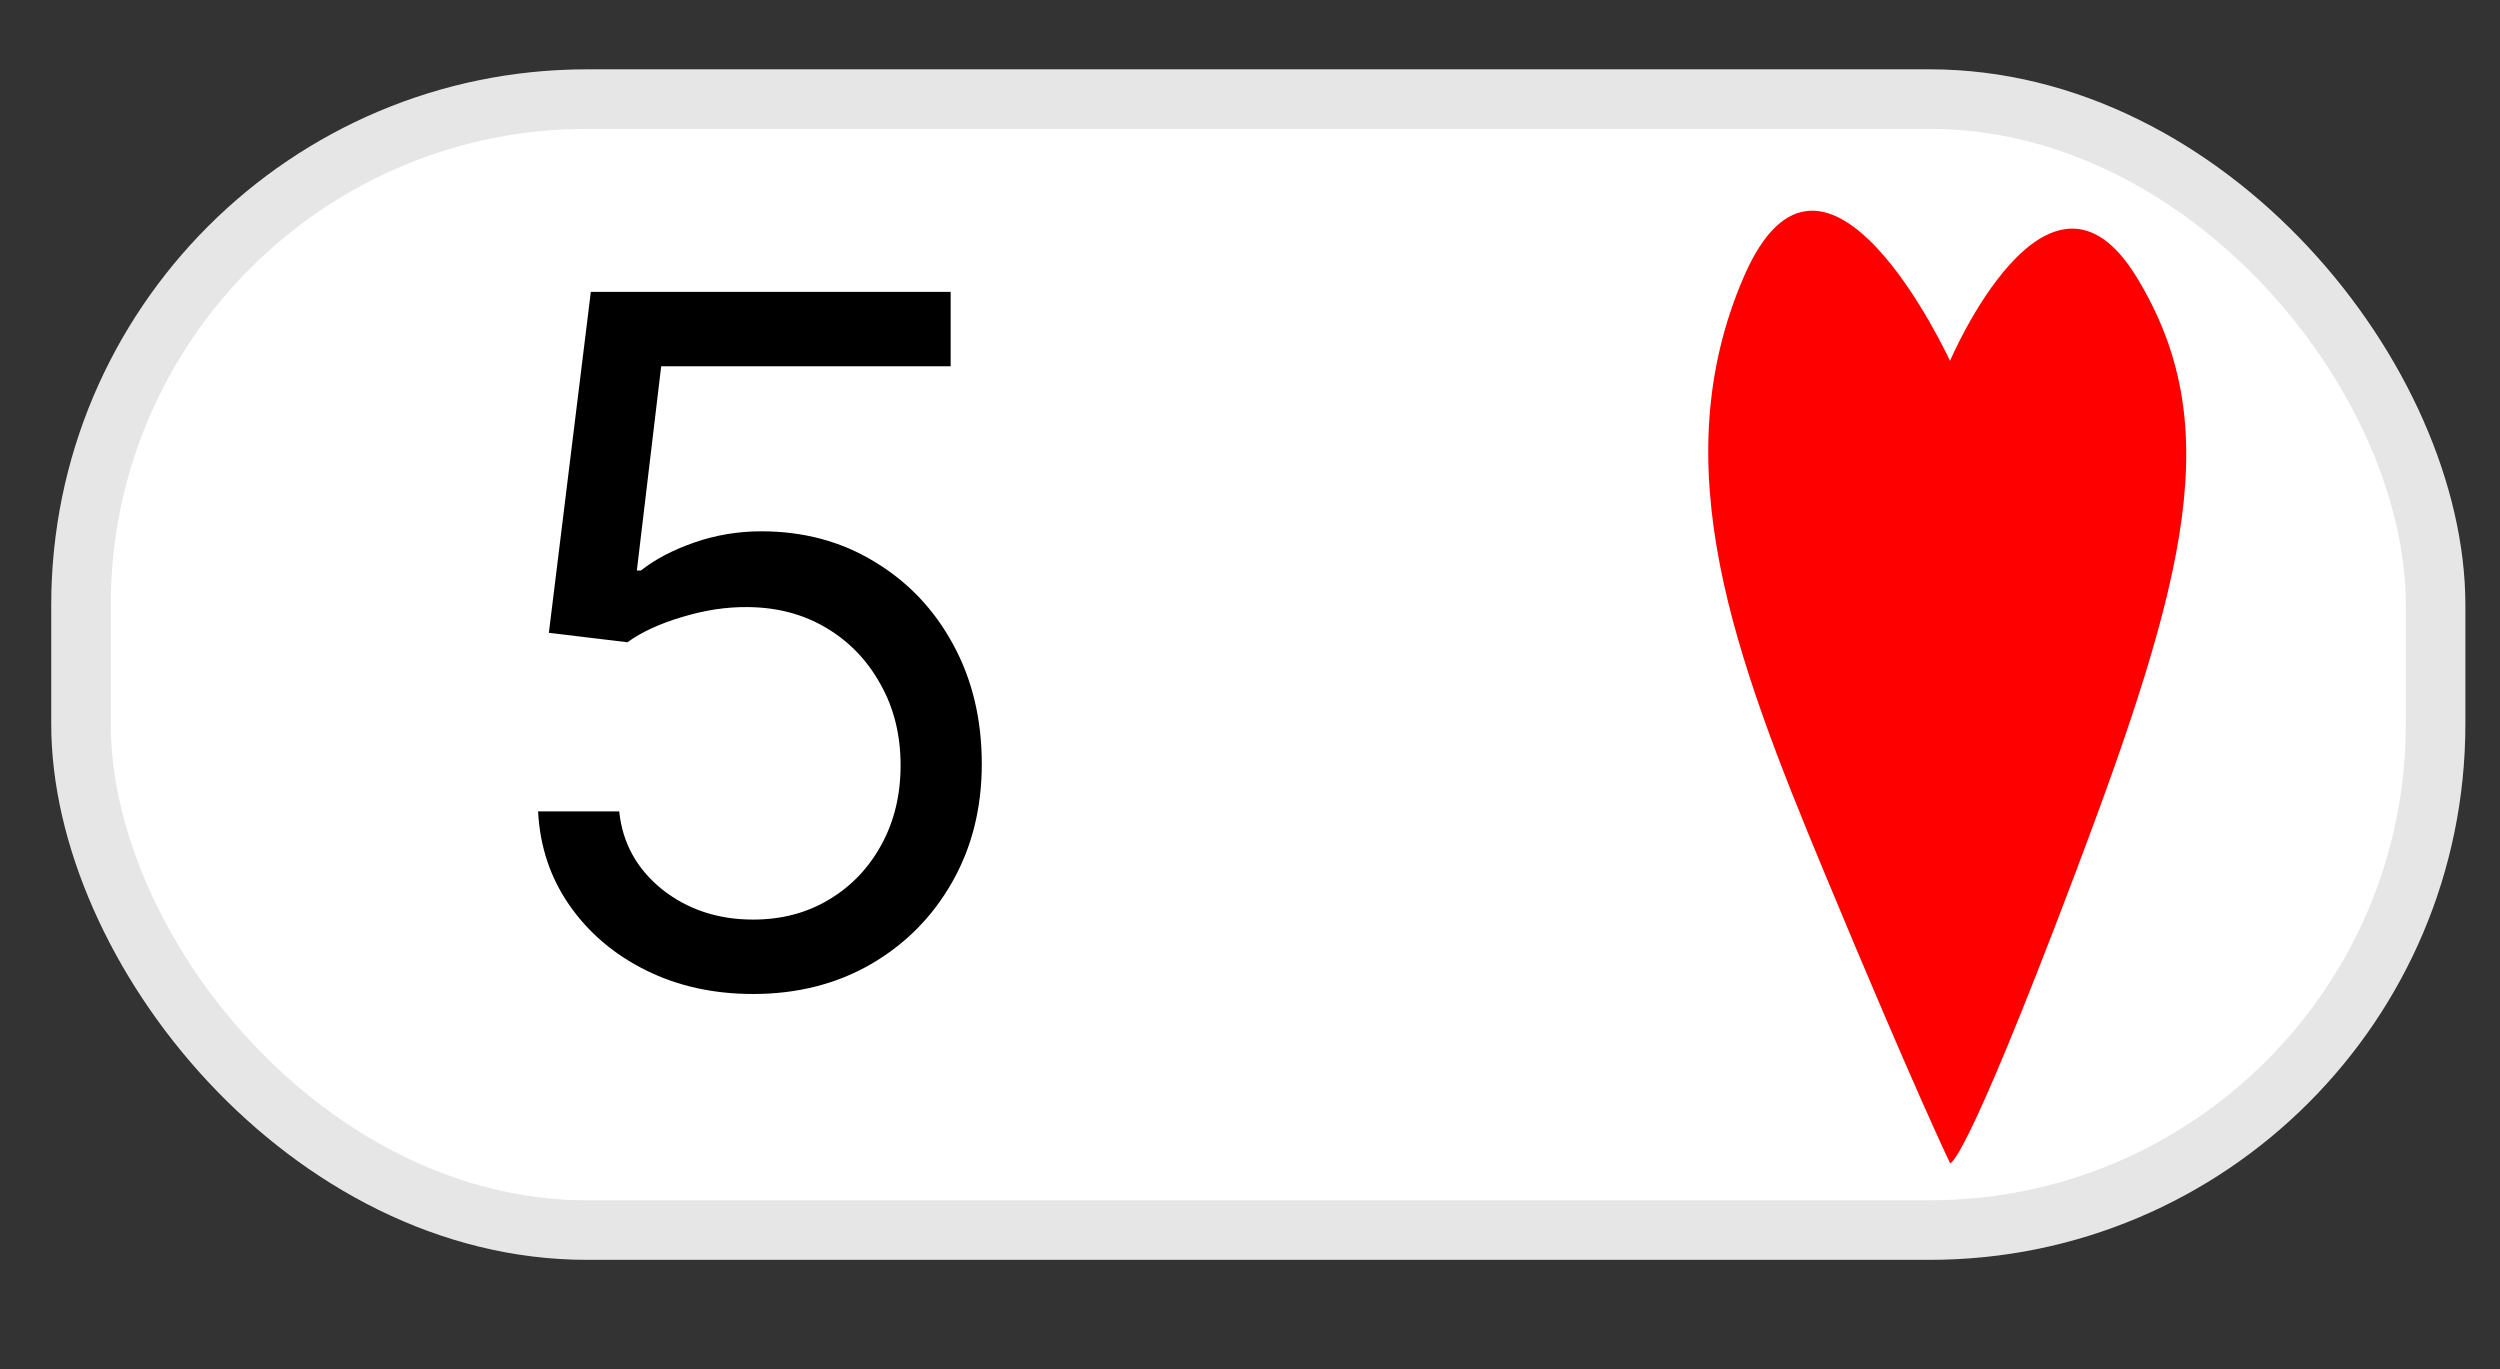 <svg width="42" height="23" viewBox="0 0 42 23" fill="none" xmlns="http://www.w3.org/2000/svg">
<rect x="0" y="0" width="42" height="23" fill="#333333" stroke="none"/>
<rect x="0.861" y="1.165" width="40.557" height="20" rx="9" fill="white"/>
<rect x="1.361" y="1.665" width="39.557" height="19" rx="8.5" stroke="black" stroke-opacity="0.1"/>
<path d="M12.653 16.699C11.986 16.699 11.386 16.566 10.852 16.301C10.318 16.036 9.89 15.672 9.568 15.21C9.246 14.748 9.07 14.222 9.04 13.631H10.403C10.456 14.157 10.695 14.593 11.119 14.938C11.547 15.278 12.059 15.449 12.653 15.449C13.13 15.449 13.555 15.337 13.926 15.114C14.301 14.89 14.594 14.583 14.807 14.193C15.023 13.799 15.13 13.354 15.13 12.858C15.13 12.351 15.019 11.898 14.795 11.5C14.575 11.099 14.273 10.782 13.886 10.551C13.5 10.32 13.059 10.203 12.562 10.199C12.206 10.195 11.841 10.25 11.466 10.364C11.091 10.474 10.782 10.616 10.54 10.79L9.221 10.631L9.926 4.903H15.971V6.153H11.108L10.699 9.585H10.767C11.005 9.396 11.305 9.239 11.665 9.114C12.024 8.989 12.399 8.926 12.79 8.926C13.502 8.926 14.136 9.097 14.693 9.438C15.254 9.775 15.693 10.237 16.011 10.824C16.333 11.411 16.494 12.082 16.494 12.835C16.494 13.578 16.327 14.241 15.994 14.824C15.665 15.403 15.21 15.862 14.63 16.199C14.051 16.532 13.392 16.699 12.653 16.699Z" fill="black"/>
<path d="M32.76 19.539C32.76 19.539 32.177 18.335 30.658 14.681C29.139 11.026 27.928 7.824 29.293 4.657C30.659 1.49 32.76 6.063 32.76 6.063C32.76 6.063 34.401 2.204 35.896 4.657C37.392 7.111 36.767 9.639 34.861 14.681C32.955 19.722 32.76 19.539 32.76 19.539Z" fill="#FF0000"/>
</svg>
